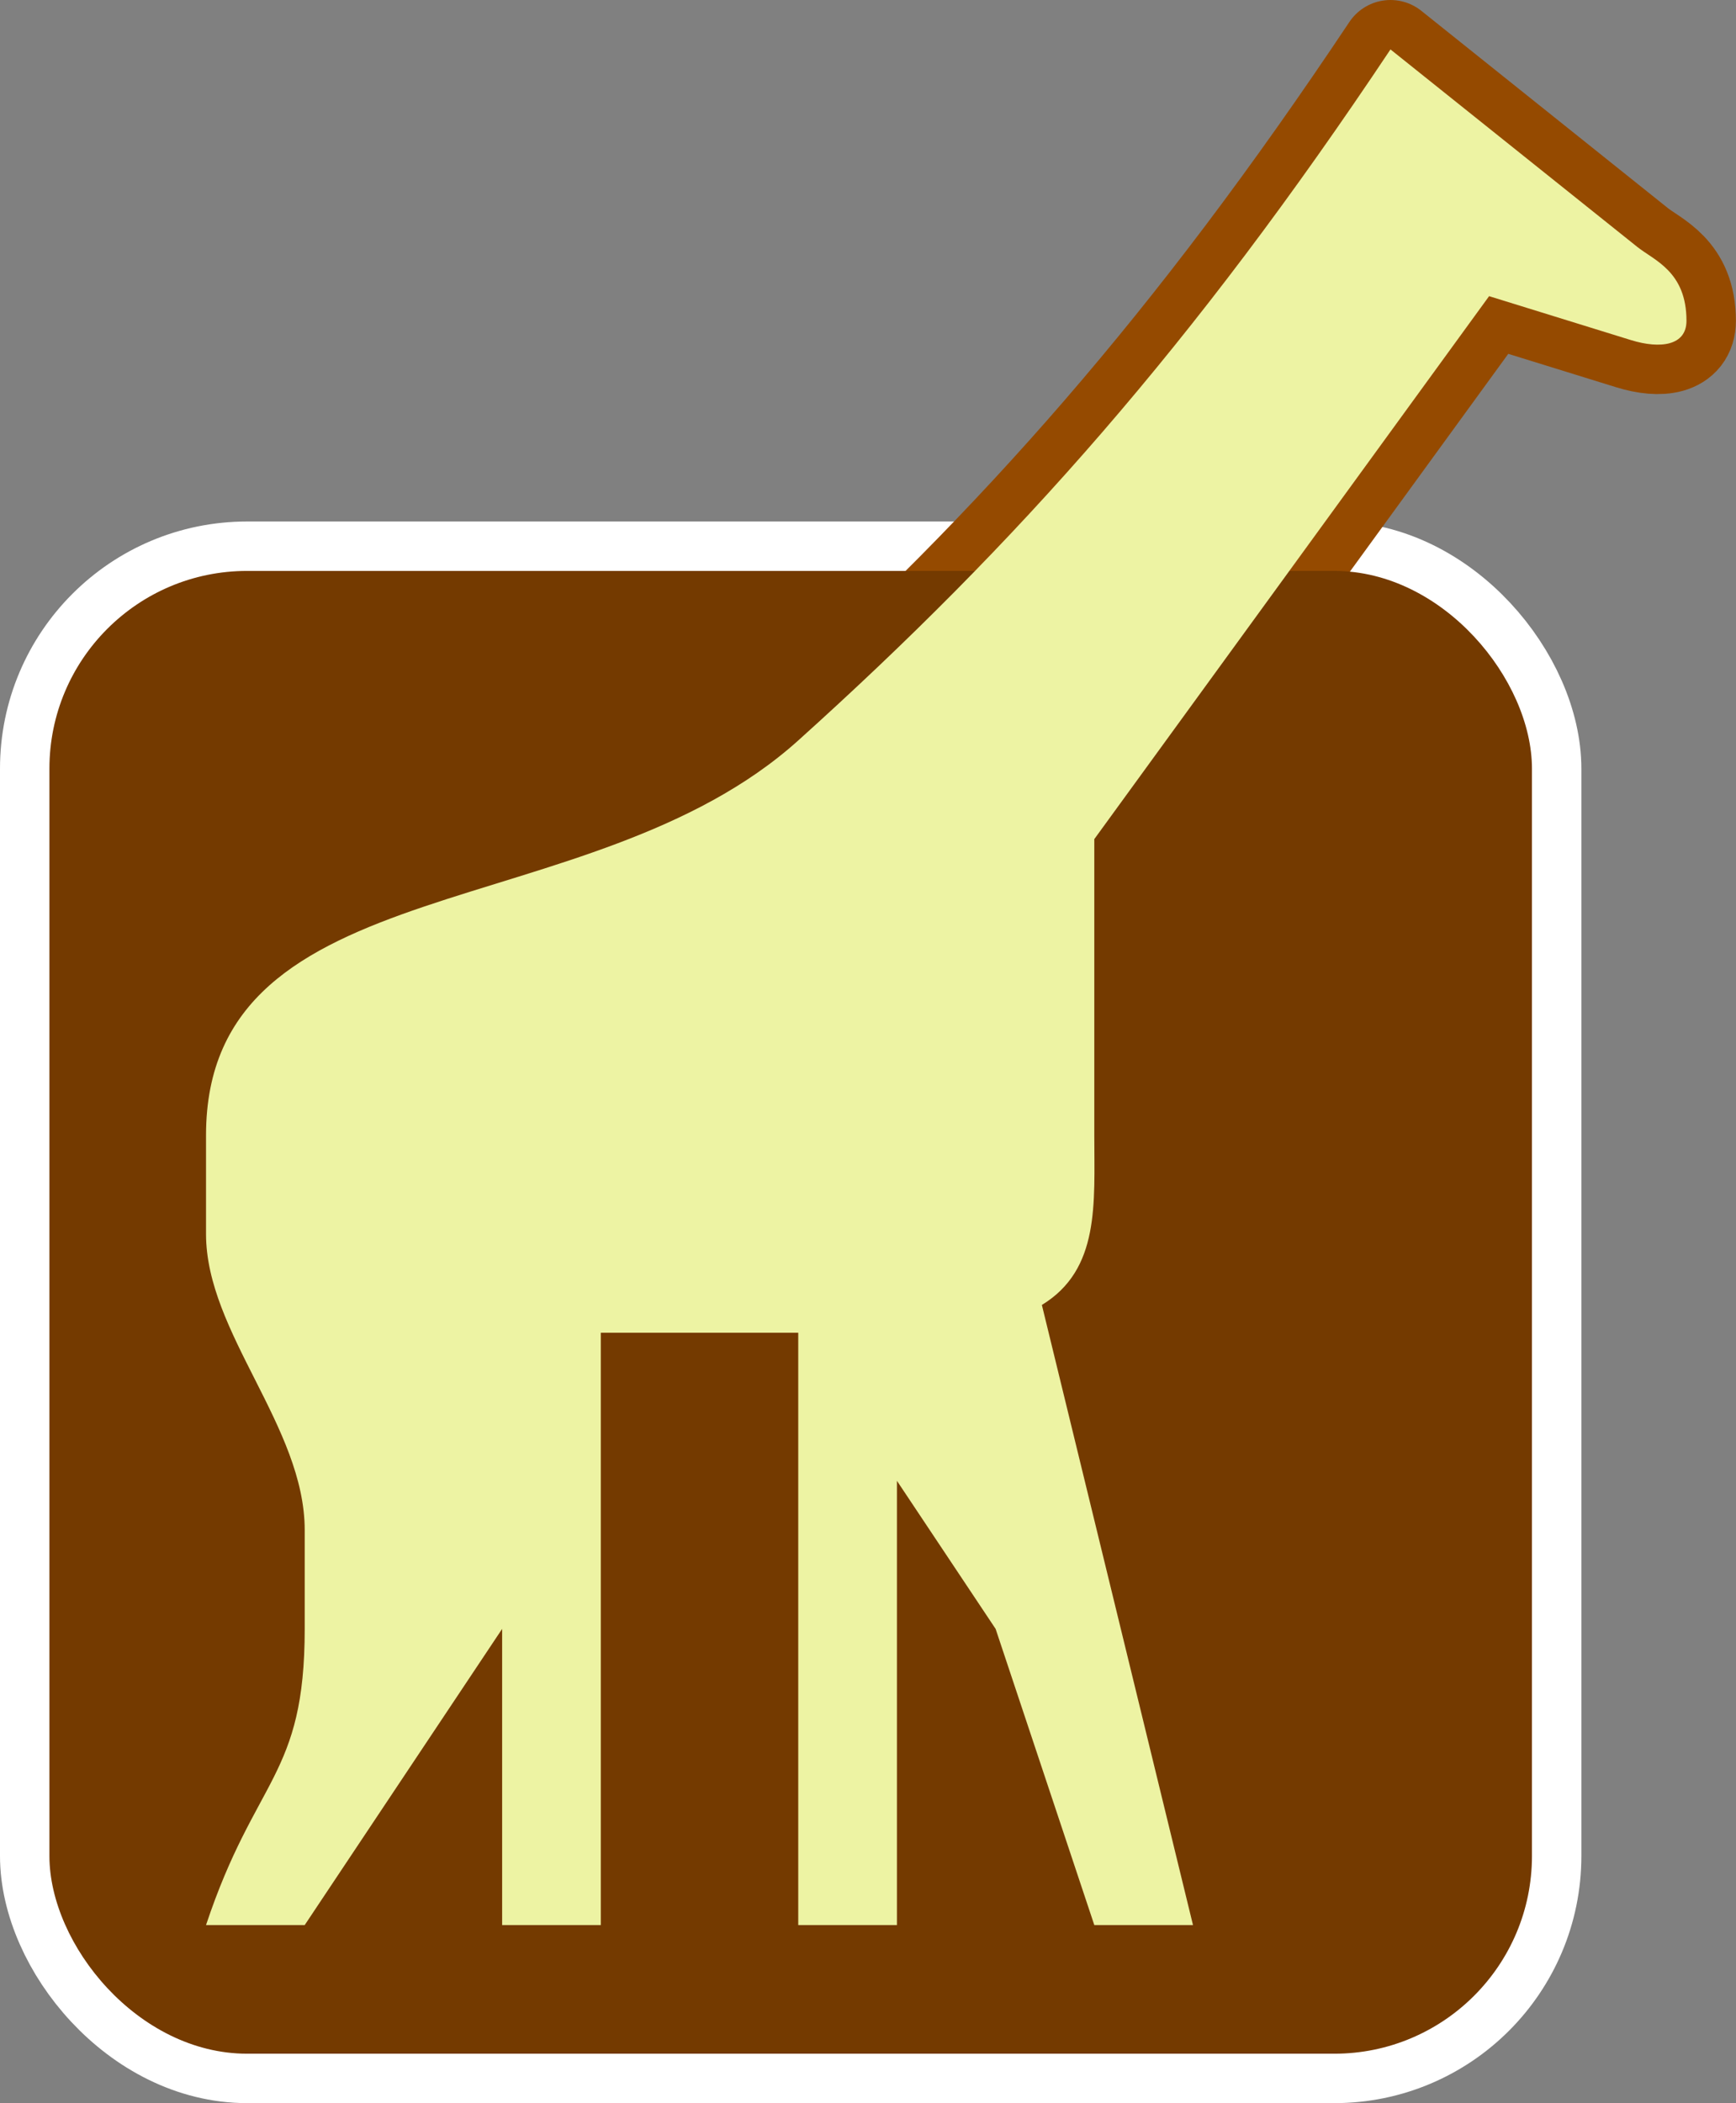 <svg width="35.129" height="42.551" version="1.1" viewBox="0 0 35.129 42.551" xmlns="http://www.w3.org/2000/svg">
 <rect x="0" y="0" width="35.129" height="42.551" fill="#808080" stroke="none"/>
 <g>
  <rect x="1" y="11.551" width="30" height="30" rx="4" fill="#6a3600" stroke="#fff" stroke-width="2"/>
  <path d="m28.137 1c-3.995 5.992-7.558 9.997-11.984 13.981-4.228 3.806-11.984 2.499-11.984 7.989v1.997c0 1.997 1.997 3.898 1.997 5.992v1.997c0 2.996-0.999 2.996-1.997 5.992h1.997l3.995-5.992v5.992h1.997v-2.996-8.988h3.995v11.984h1.997v-5.992-2.996l1.997 2.996 1.997 5.992h1.997l-3.058-12.546c1.177-0.718 1.061-2.046 1.061-3.433v-5.992l7.989-10.985 2.871 0.889c0.599 0.185 1.123 0.109 1.123-0.39 0-0.999-0.652-1.221-0.999-1.498z" color="#000000" stroke="#954a00" stroke-linejoin="round" stroke-width="2"/>
  <rect x="1" y="11.551" width="30" height="30" rx="4" fill="#743a00"/>
  <path d="m28.137 1c-3.995 5.992-7.558 9.997-11.984 13.981-4.228 3.806-11.984 2.499-11.984 7.989v1.997c0 1.997 1.997 3.898 1.997 5.992v1.997c0 2.996-0.999 2.996-1.997 5.992h1.997l3.995-5.992v5.992h1.997v-2.996-8.988h3.995v11.984h1.997v-5.992-2.996l1.997 2.996 1.997 5.992h1.997l-3.058-12.546c1.177-0.718 1.061-2.046 1.061-3.433v-5.992l7.989-10.985 2.871 0.889c0.599 0.185 1.123 0.109 1.123-0.39 0-0.999-0.652-1.221-0.999-1.498z" color="#000000" fill="#edf3a3"/>
 </g>
</svg>
